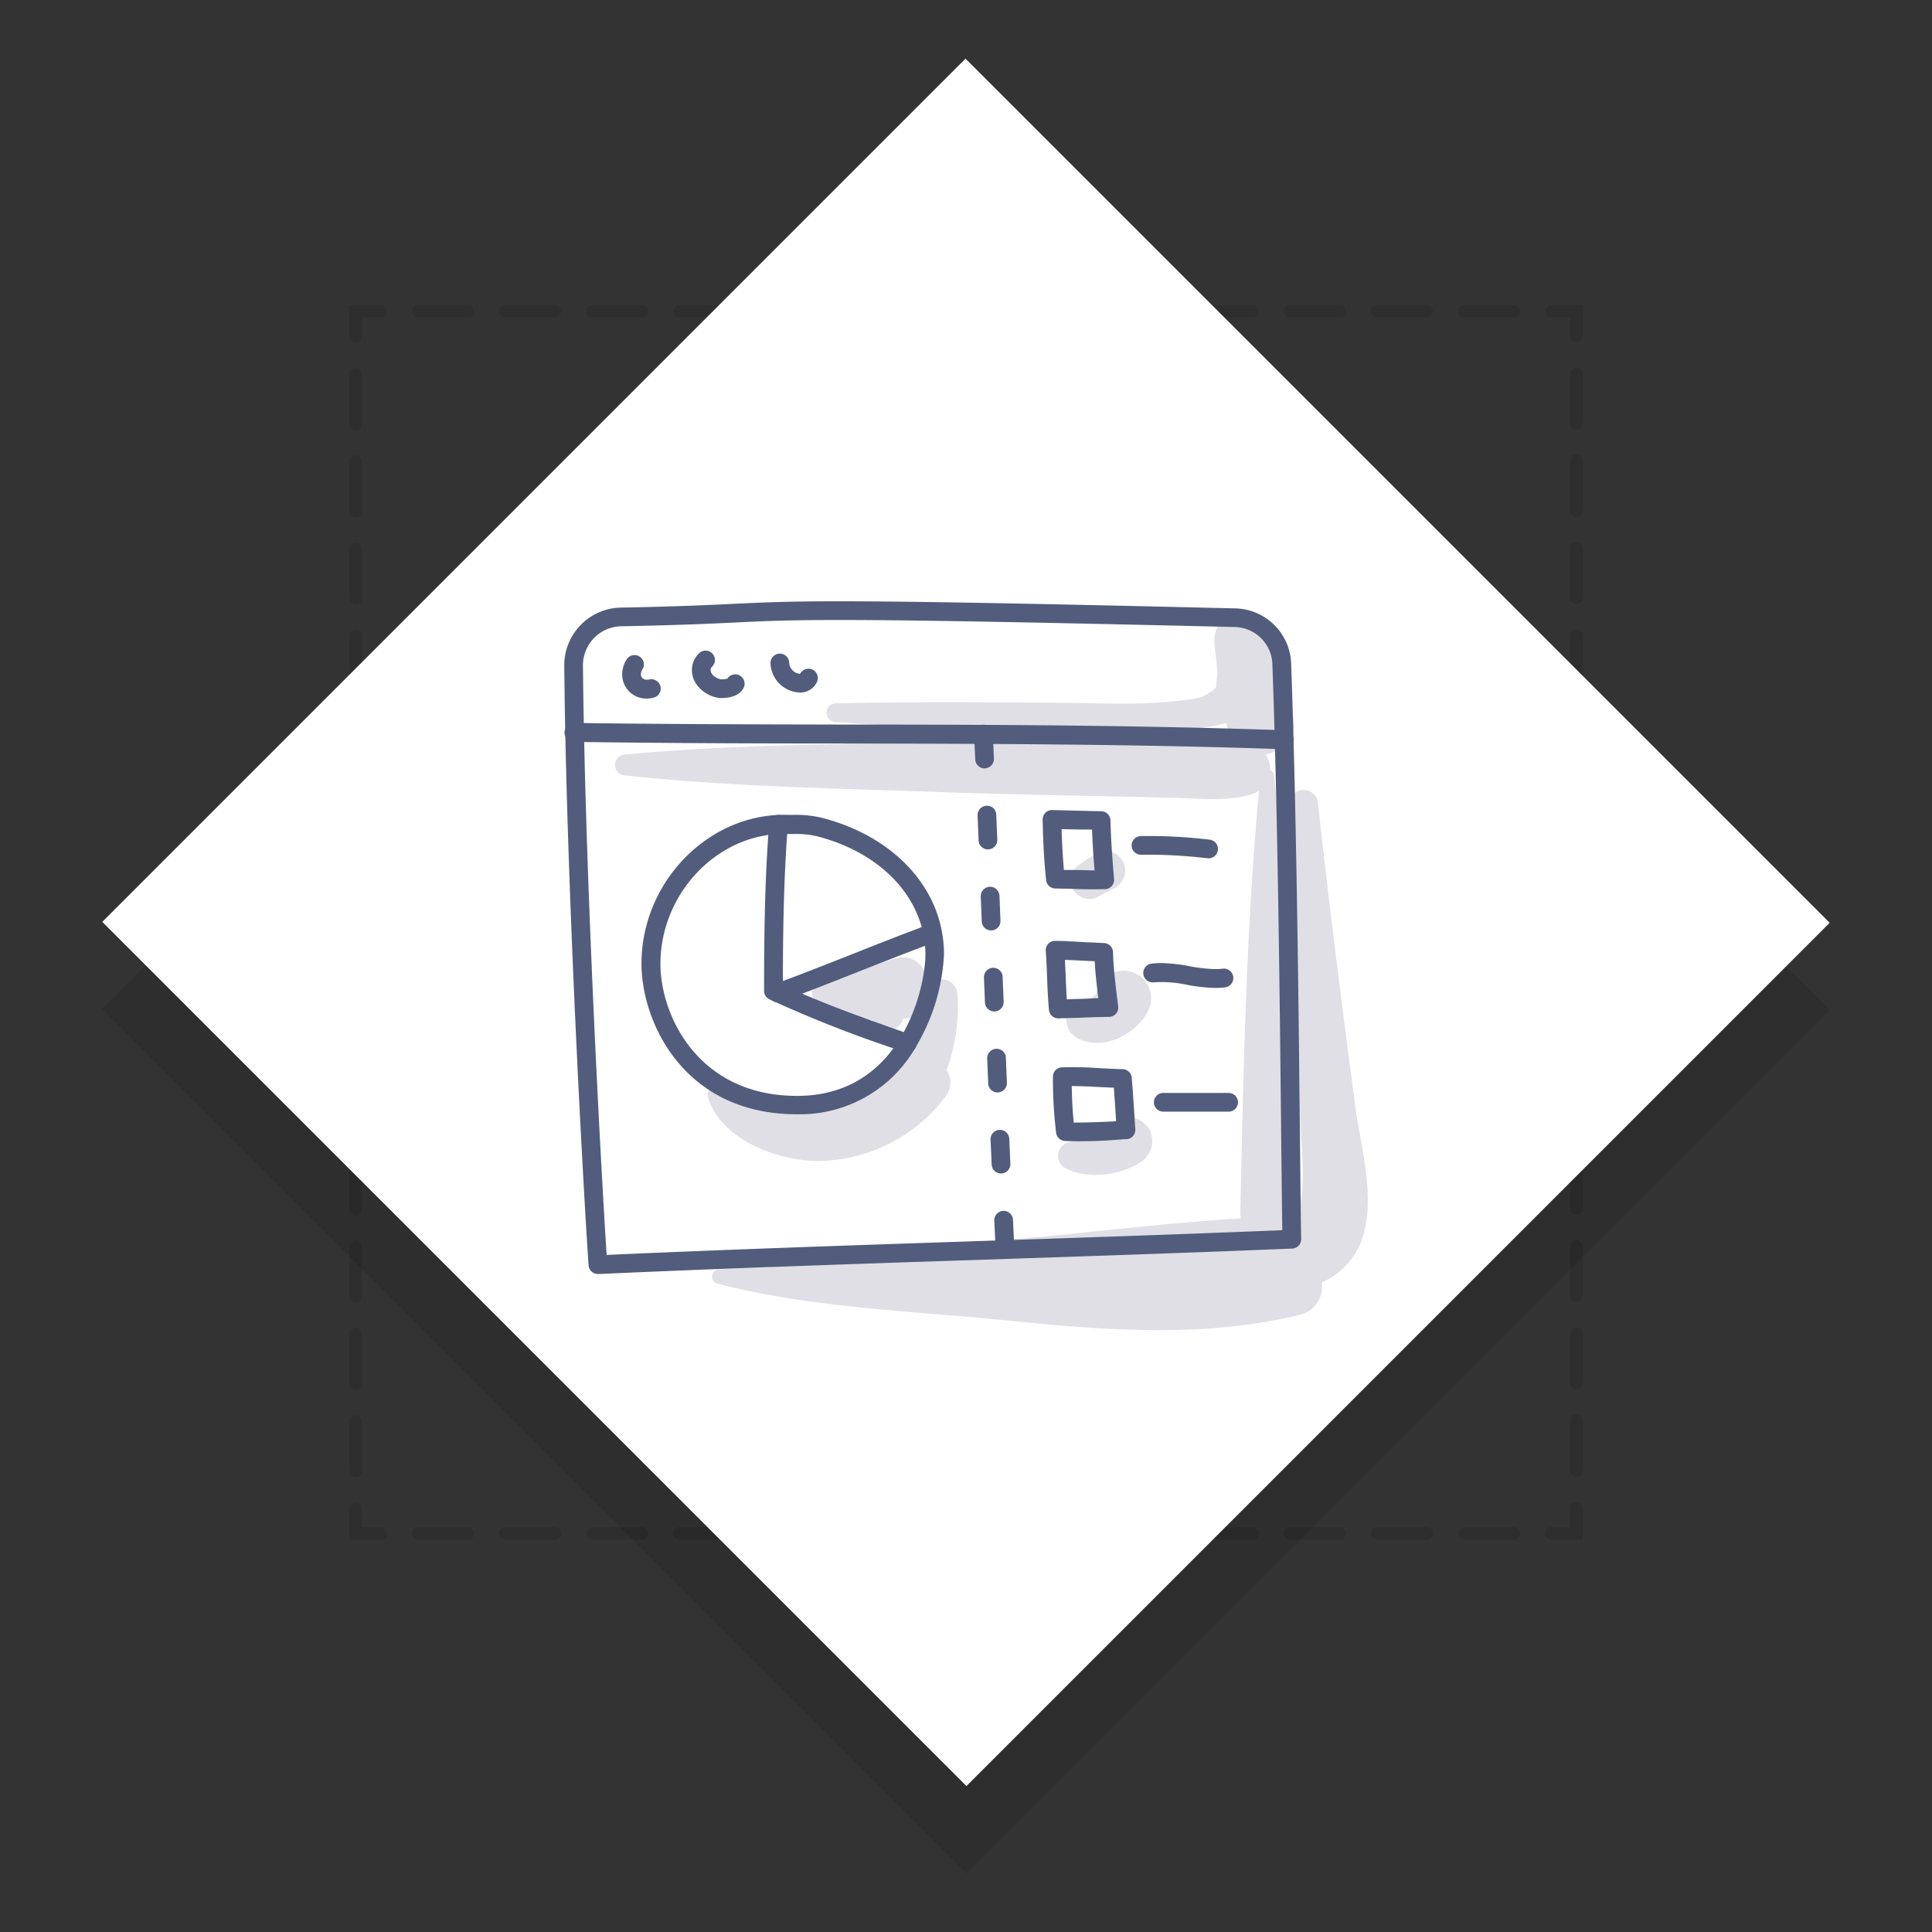 <svg xmlns="http://www.w3.org/2000/svg" xmlns:xlink="http://www.w3.org/1999/xlink" viewBox="0 0 310 310"><rect x="0" y="0" width="310" height="310" fill="#333333" stroke="none"/><defs><style>.cls-1,.cls-5{opacity:0.1;}.cls-2,.cls-3,.cls-4{fill:none;stroke:#000;stroke-linecap:round;stroke-miterlimit:10;stroke-width:2px;}.cls-3{stroke-dasharray:7.99 6;}.cls-4{stroke-dasharray:8 6;}.cls-5{mix-blend-mode:multiply;}.cls-6{fill:#fff;}.cls-7{fill:#e0dfe6;}.cls-8{fill:#525d7d;}</style><symbol id="frame" data-name="frame" viewBox="0 0 277.17 291.17"><g class="cls-1"><polyline class="cls-2" points="236.53 232.63 236.53 236.63 232.53 236.63"/><line class="cls-3" x1="226.53" y1="236.63" x2="47.64" y2="236.63"/><polyline class="cls-2" points="44.65 236.63 40.65 236.63 40.65 232.63"/><line class="cls-4" x1="40.65" y1="226.63" x2="40.64" y2="47.54"/><polyline class="cls-2" points="40.65 44.54 40.65 40.54 44.65 40.54"/><line class="cls-3" x1="50.64" y1="40.54" x2="229.53" y2="40.54"/><polyline class="cls-2" points="232.53 40.54 236.53 40.54 236.53 44.54"/><line class="cls-4" x1="236.53" y1="50.54" x2="236.53" y2="229.63"/></g><g class="cls-5"><polygon points="277.17 152.66 138.66 291.17 0 152.51 138.51 14 277.17 152.66"/></g><polygon class="cls-6" points="277.17 138.66 138.66 277.17 0 138.51 138.51 0 277.17 138.66"/></symbol></defs><title>s4_03</title><g id="icons"><use id="frame-3" data-name="frame" width="277.17" height="291.17" transform="translate(16.41 9.41)" xlink:href="#frame"/><path class="cls-7" d="M153.63,159.57a2.53,2.53,0,0,0-4.81-1v0c.35-2.65-1.74-5.72-5.11-4.8-2.09.57-4.1,1.36-6.24,1.8s-4.18.27-5.95,1.34c-1.22.74-1.79,2.86-.5,3.87a10,10,0,0,0,4.63,1.75,2.75,2.75,0,0,0,1.93,1c.77.07,1.56.09,2.34.1a2.61,2.61,0,0,0,5-.21l.52,0a4.17,4.17,0,0,0,2.62-1.25,27.73,27.73,0,0,1-3.48,8.59c-3.88,4.31-8.26,7.17-14.24,7.43-5.67.25-9.76-2.58-15-3.87a1.43,1.43,0,0,0-1.74,1.74c2.08,6.81,11,10.13,17.52,10.23a25.91,25.91,0,0,0,20.62-10.38,3.53,3.53,0,0,0,.14-4.22A29.3,29.3,0,0,0,153.63,159.57Z"/><path class="cls-7" d="M184.39,181.19a3.91,3.91,0,0,0-5.3-1.39,27.55,27.55,0,0,1-3.66,2.31c-1.3.59-2.72.73-4.06,1.2a2.26,2.26,0,0,0-.53,4.08c3.47,1.93,8.94,1.23,12.16-.9A4,4,0,0,0,184.39,181.19Z"/><path class="cls-7" d="M182,156.1a4.42,4.42,0,0,0-6,2.87l-.09.35-.13.28a.19.19,0,0,0,0,0l0,0-.37.33-.25.16,0,.05-.11,0a10.24,10.24,0,0,1-1.53.39,3.29,3.29,0,0,0-2.41,3.17,3.42,3.42,0,0,0,2.41,3.17c4,1.55,8.75-1,10.67-4.59A4.44,4.44,0,0,0,182,156.1Z"/><path class="cls-7" d="M180.1,138.08a3.19,3.19,0,0,0-4.31-1.13l-2.92,2a3,3,0,0,0,3,5.1l3.11-1.64A3.18,3.18,0,0,0,180.1,138.08Z"/><path class="cls-7" d="M217.47,177.54c-2.17-16.22-4.21-32.45-6-48.72-.29-2.71-4.46-2.84-4.33,0q.77,17.47,1.16,34.94c.12,5.48.25,11,.34,16.44,0,2.19,1.4,12.46-1,15.12h0a4.61,4.61,0,0,0,.06-.78c-.57-23.35-1-46.69-3.25-70a1.13,1.13,0,0,0-.67-1,4.34,4.34,0,0,0-.69-2.48c3-.56,5.58-3.09,4.19-6.42a87.24,87.24,0,0,1-4.2-13.26c-1.13-4.69-8.09-3.53-8.23,1.11a13.09,13.09,0,0,0,.19,2.27c.09,1,.19,1.9.3,2.85a5.88,5.88,0,0,1-.07,1c-.3,1.82.37,1.5-1.4,2.65-1.53,1-3.63,1.06-5.39,1.25-5.88.64-11.94.31-17.84.26-12.23-.1-24.43-.18-36.67.09a1.51,1.51,0,0,0,0,3c15.6,1.15,31.22,1.49,46.87,1.36,4.73,0,11,.16,15.93-1.22.1.49.2,1,.31,1.48a5.43,5.43,0,0,0,.39,1.14c-6.55-1-14.22.09-20.56.15-8.64.07-17.27.12-25.91.3-16.94.36-33.9.42-50.78,2a1.68,1.68,0,0,0,0,3.35c16.87,1.79,33.83,2.09,50.78,2.68,8.29.29,16.58.45,24.87.63l12.44.28c4.15.09,8.5.65,12.51-.56a4.35,4.35,0,0,0,1.19-.57c-2.08,22.5-2.49,45.06-3,67.63a4.59,4.59,0,0,0,.09,1c-11.6.64-23.32,2.21-34.78,3.17-7.61.64-15.24,1.22-22.83,2-6,.63-12.43,1.15-18.36,2.72-2.58,0-5.15.1-7.72.3a1.15,1.15,0,0,0-.31,2.26c15.1,3.93,31.36,4.38,46.83,5.95s31.15,2.77,46.51-.9a4.65,4.65,0,0,0,3.65-5.23,11.85,11.85,0,0,0,6.58-7.34C220.71,192,218.34,184.07,217.47,177.54Z"/><path class="cls-8" d="M95.94,204.42a1.5,1.5,0,0,1-1.5-1.4c-.89-13-3.59-62-3.9-96.22a9.26,9.26,0,0,1,9.06-9.31c9.16-.17,13.9-.4,18.09-.6,10.77-.51,16.7-.8,80.54.73a9.17,9.17,0,0,1,8.94,8.82c.89,24.37,1.22,57,1.42,76.49.07,7.22.13,12.92.19,15.88a1.5,1.5,0,0,1-1.44,1.53c-16.66.69-33.59,1.25-50,1.8-20.11.67-40.91,1.36-61.36,2.29ZM134.63,99.48c-8.27,0-12.06.18-16.8.41-4.21.2-9,.43-18.18.6a6.25,6.25,0,0,0-6.11,6.29c.3,33.16,2.91,81,3.8,94.58,20-.9,40.29-1.57,59.93-2.23,15.89-.53,32.31-1.08,48.48-1.74-.05-3.2-.1-8.26-.17-14.44-.2-19.48-.53-52.08-1.42-76.41a6.17,6.17,0,0,0-6-5.93C162.62,99.77,145.06,99.48,134.63,99.48Z"/><path class="cls-8" d="M206.06,120.22H206c-23.61-.83-47.69-.88-71-.92-14.08,0-28.65-.06-42.94-.26a1.5,1.5,0,0,1-1.48-1.52A1.53,1.53,0,0,1,92.14,116c14.27.2,28.82.23,42.9.26,23.31,0,47.42.09,71.07.92a1.5,1.5,0,0,1-.05,3Z"/><path class="cls-8" d="M103.77,112.09a3.87,3.87,0,0,1-3.94-3.89,4.53,4.53,0,0,1,.74-2.43,1.5,1.5,0,0,1,2.53,1.61,1.55,1.55,0,0,0-.27.81c0,.64.6,1,1.32.84a1.5,1.5,0,1,1,.73,2.91A4.57,4.57,0,0,1,103.77,112.09Z"/><path class="cls-8" d="M115.73,112c-1.92,0-4.71-1.75-4.71-4.5a3.7,3.7,0,0,1,1.1-2.63,1.5,1.5,0,1,1,2.12,2.12.68.68,0,0,0-.22.51c0,.91,1.27,1.5,1.71,1.5a2.79,2.79,0,0,0,1-.13,1.5,1.5,0,0,1,2.61,1.46C118.94,111.14,118,112,115.73,112Z"/><path class="cls-8" d="M128.38,111.12a4.87,4.87,0,0,1-4.75-4.74,1.5,1.5,0,1,1,3,0,1.9,1.9,0,0,0,1.75,1.74,1.54,1.54,0,0,1,2-.68,1.51,1.51,0,0,1,.7,2A2.93,2.93,0,0,1,128.38,111.12Z"/><path class="cls-8" d="M127.85,178.79c-18.15,0-24.92-14.82-24.92-24.16,0-13.19,10.87-24.28,23.56-23.88l1,0a17.58,17.58,0,0,1,4.46.49c11.86,3.09,19.52,11.69,19.52,21.89A31.93,31.93,0,0,1,147,167.9,21.39,21.39,0,0,1,127.85,178.79Zm-2-45c-10.77,0-19.88,9.57-19.88,20.89,0,8.18,6,21.16,21.92,21.16,17.1,0,20.6-17.85,20.6-22.63,0-8.8-6.78-16.25-17.28-19a14.77,14.77,0,0,0-3.76-.39l-1,0Z"/><path class="cls-8" d="M145.58,168.92a1.49,1.49,0,0,1-.5-.09l-2-.71a198.07,198.07,0,0,1-19.63-7.78,1.5,1.5,0,0,1-.85-1.35c0-8.15.08-17.62.82-26.85a1.5,1.5,0,1,1,3,.24c-.7,8.76-.79,17.78-.81,25.66,6,2.82,12.35,5.07,18.49,7.25l2,.71a1.5,1.5,0,0,1-.5,2.91Z"/><path class="cls-8" d="M124.78,160.82a1.5,1.5,0,0,1-.51-2.91c4.15-1.52,8.37-3.19,12.44-4.8s8.22-3.26,12.4-4.79a1.5,1.5,0,0,1,1,2.82c-4.14,1.52-8.3,3.17-12.33,4.76s-8.33,3.3-12.52,4.83A1.51,1.51,0,0,1,124.78,160.82Z"/><path class="cls-8" d="M175.88,142.69c-1.31,0-2.63,0-3.94-.07l-2.62-.06a1.5,1.5,0,0,1-1.47-1.35c-.31-3-.49-6.24-.55-9.71a1.5,1.5,0,0,1,.45-1.09,1.43,1.43,0,0,1,1.1-.43l4.35.11,3.52.08a1.5,1.5,0,0,1,1.46,1.46c.08,3.34.34,6.63.58,9.41a1.5,1.5,0,0,1-1.46,1.63Zm-5.17-3.1,1.31,0c1.2,0,2.4.06,3.61.07-.17-2-.32-4.26-.41-6.56l-2.09,0-2.79-.06C170.4,135.32,170.53,137.52,170.71,139.59Z"/><path class="cls-8" d="M169.8,163.4a1.5,1.5,0,0,1-1.49-1.36c-.17-1.83-.24-3.68-.31-5.47-.05-1.34-.1-2.68-.2-4a1.5,1.5,0,0,1,.41-1.14,1.44,1.44,0,0,1,1.13-.46c1.54,0,3.09.12,4.64.2l3.17.15a1.5,1.5,0,0,1,1.44,1.46c.07,2.58.4,5.25.72,7.82l.11.89a1.5,1.5,0,0,1-1.48,1.68c-1.71,0-3.44.08-5.11.15Zm1.09-9.39c0,.81.07,1.62.1,2.43.05,1.29.1,2.6.19,3.91l1.52-.06c1.16,0,2.34-.1,3.53-.12-.24-1.95-.47-3.94-.58-5.93l-1.82-.09Z"/><path class="cls-8" d="M173.21,183.12c-.78,0-1.55,0-2.33-.05a1.5,1.5,0,0,1-1.42-1.3,71.65,71.65,0,0,1-.51-9,1.5,1.5,0,0,1,1.45-1.51c2.07-.07,4.13,0,6.12.14,1.2.06,2.4.12,3.61.15a1.5,1.5,0,0,1,1.46,1.37c.17,1.91.29,3.82.41,5.72q.08,1.27.17,2.55a1.5,1.5,0,0,1-1.41,1.6l-.43,0C178,183,175.61,183.12,173.21,183.12Zm-.92-3c2.25,0,4.54-.08,6.8-.21l-.07-1.05c-.09-1.44-.19-2.88-.3-4.33l-2.35-.11c-1.51-.08-2.95-.15-4.4-.16C172,176.11,172.08,178.11,172.29,180.12Z"/><path class="cls-8" d="M193.82,137.7h-.2a79.61,79.61,0,0,0-10.54-.55,1.5,1.5,0,0,1,0-3,82.41,82.41,0,0,1,10.94.57,1.5,1.5,0,0,1-.2,3Z"/><path class="cls-8" d="M195,158.52a27.51,27.51,0,0,1-4.58-.51,19.1,19.1,0,0,0-5.28-.39,1.5,1.5,0,1,1-.37-3,12.82,12.82,0,0,1,1.57-.09,27.51,27.51,0,0,1,4.58.51,24.88,24.88,0,0,0,4.08.46,9.75,9.75,0,0,0,1.2-.07,1.5,1.5,0,1,1,.37,3A12.51,12.51,0,0,1,195,158.52Z"/><path class="cls-8" d="M197.14,178.37H186.65a1.5,1.5,0,0,1,0-3h10.49a1.5,1.5,0,0,1,0,3Z"/><path class="cls-8" d="M161.23,201.29a1.5,1.5,0,0,1-1.5-1.43l-.19-4a1.5,1.5,0,0,1,3-.14l.19,4a1.5,1.5,0,0,1-1.42,1.57Zm-.61-13a1.5,1.5,0,0,1-1.5-1.43l-.18-4a1.5,1.5,0,1,1,3-.13l.18,4a1.5,1.5,0,0,1-1.43,1.56Zm-.56-13a1.5,1.5,0,0,1-1.5-1.44l-.16-4a1.5,1.5,0,0,1,1.44-1.56,1.47,1.47,0,0,1,1.56,1.44l.16,4a1.5,1.5,0,0,1-1.44,1.56Zm-.52-13a1.5,1.5,0,0,1-1.5-1.44l-.16-4a1.5,1.5,0,1,1,3-.12l.16,4a1.5,1.5,0,0,1-1.44,1.56Zm-.51-13a1.5,1.5,0,0,1-1.5-1.44l-.16-4a1.5,1.5,0,0,1,3-.12l.16,4a1.5,1.5,0,0,1-1.44,1.56Zm-.51-13a1.5,1.5,0,0,1-1.5-1.44l-.16-4a1.5,1.5,0,0,1,1.44-1.56,1.47,1.47,0,0,1,1.56,1.44l.16,4a1.5,1.5,0,0,1-1.44,1.56Zm-.54-13a1.5,1.5,0,0,1-1.5-1.44l-.17-4a1.5,1.5,0,1,1,3-.13l.17,4a1.5,1.5,0,0,1-1.43,1.56Z"/></g></svg>